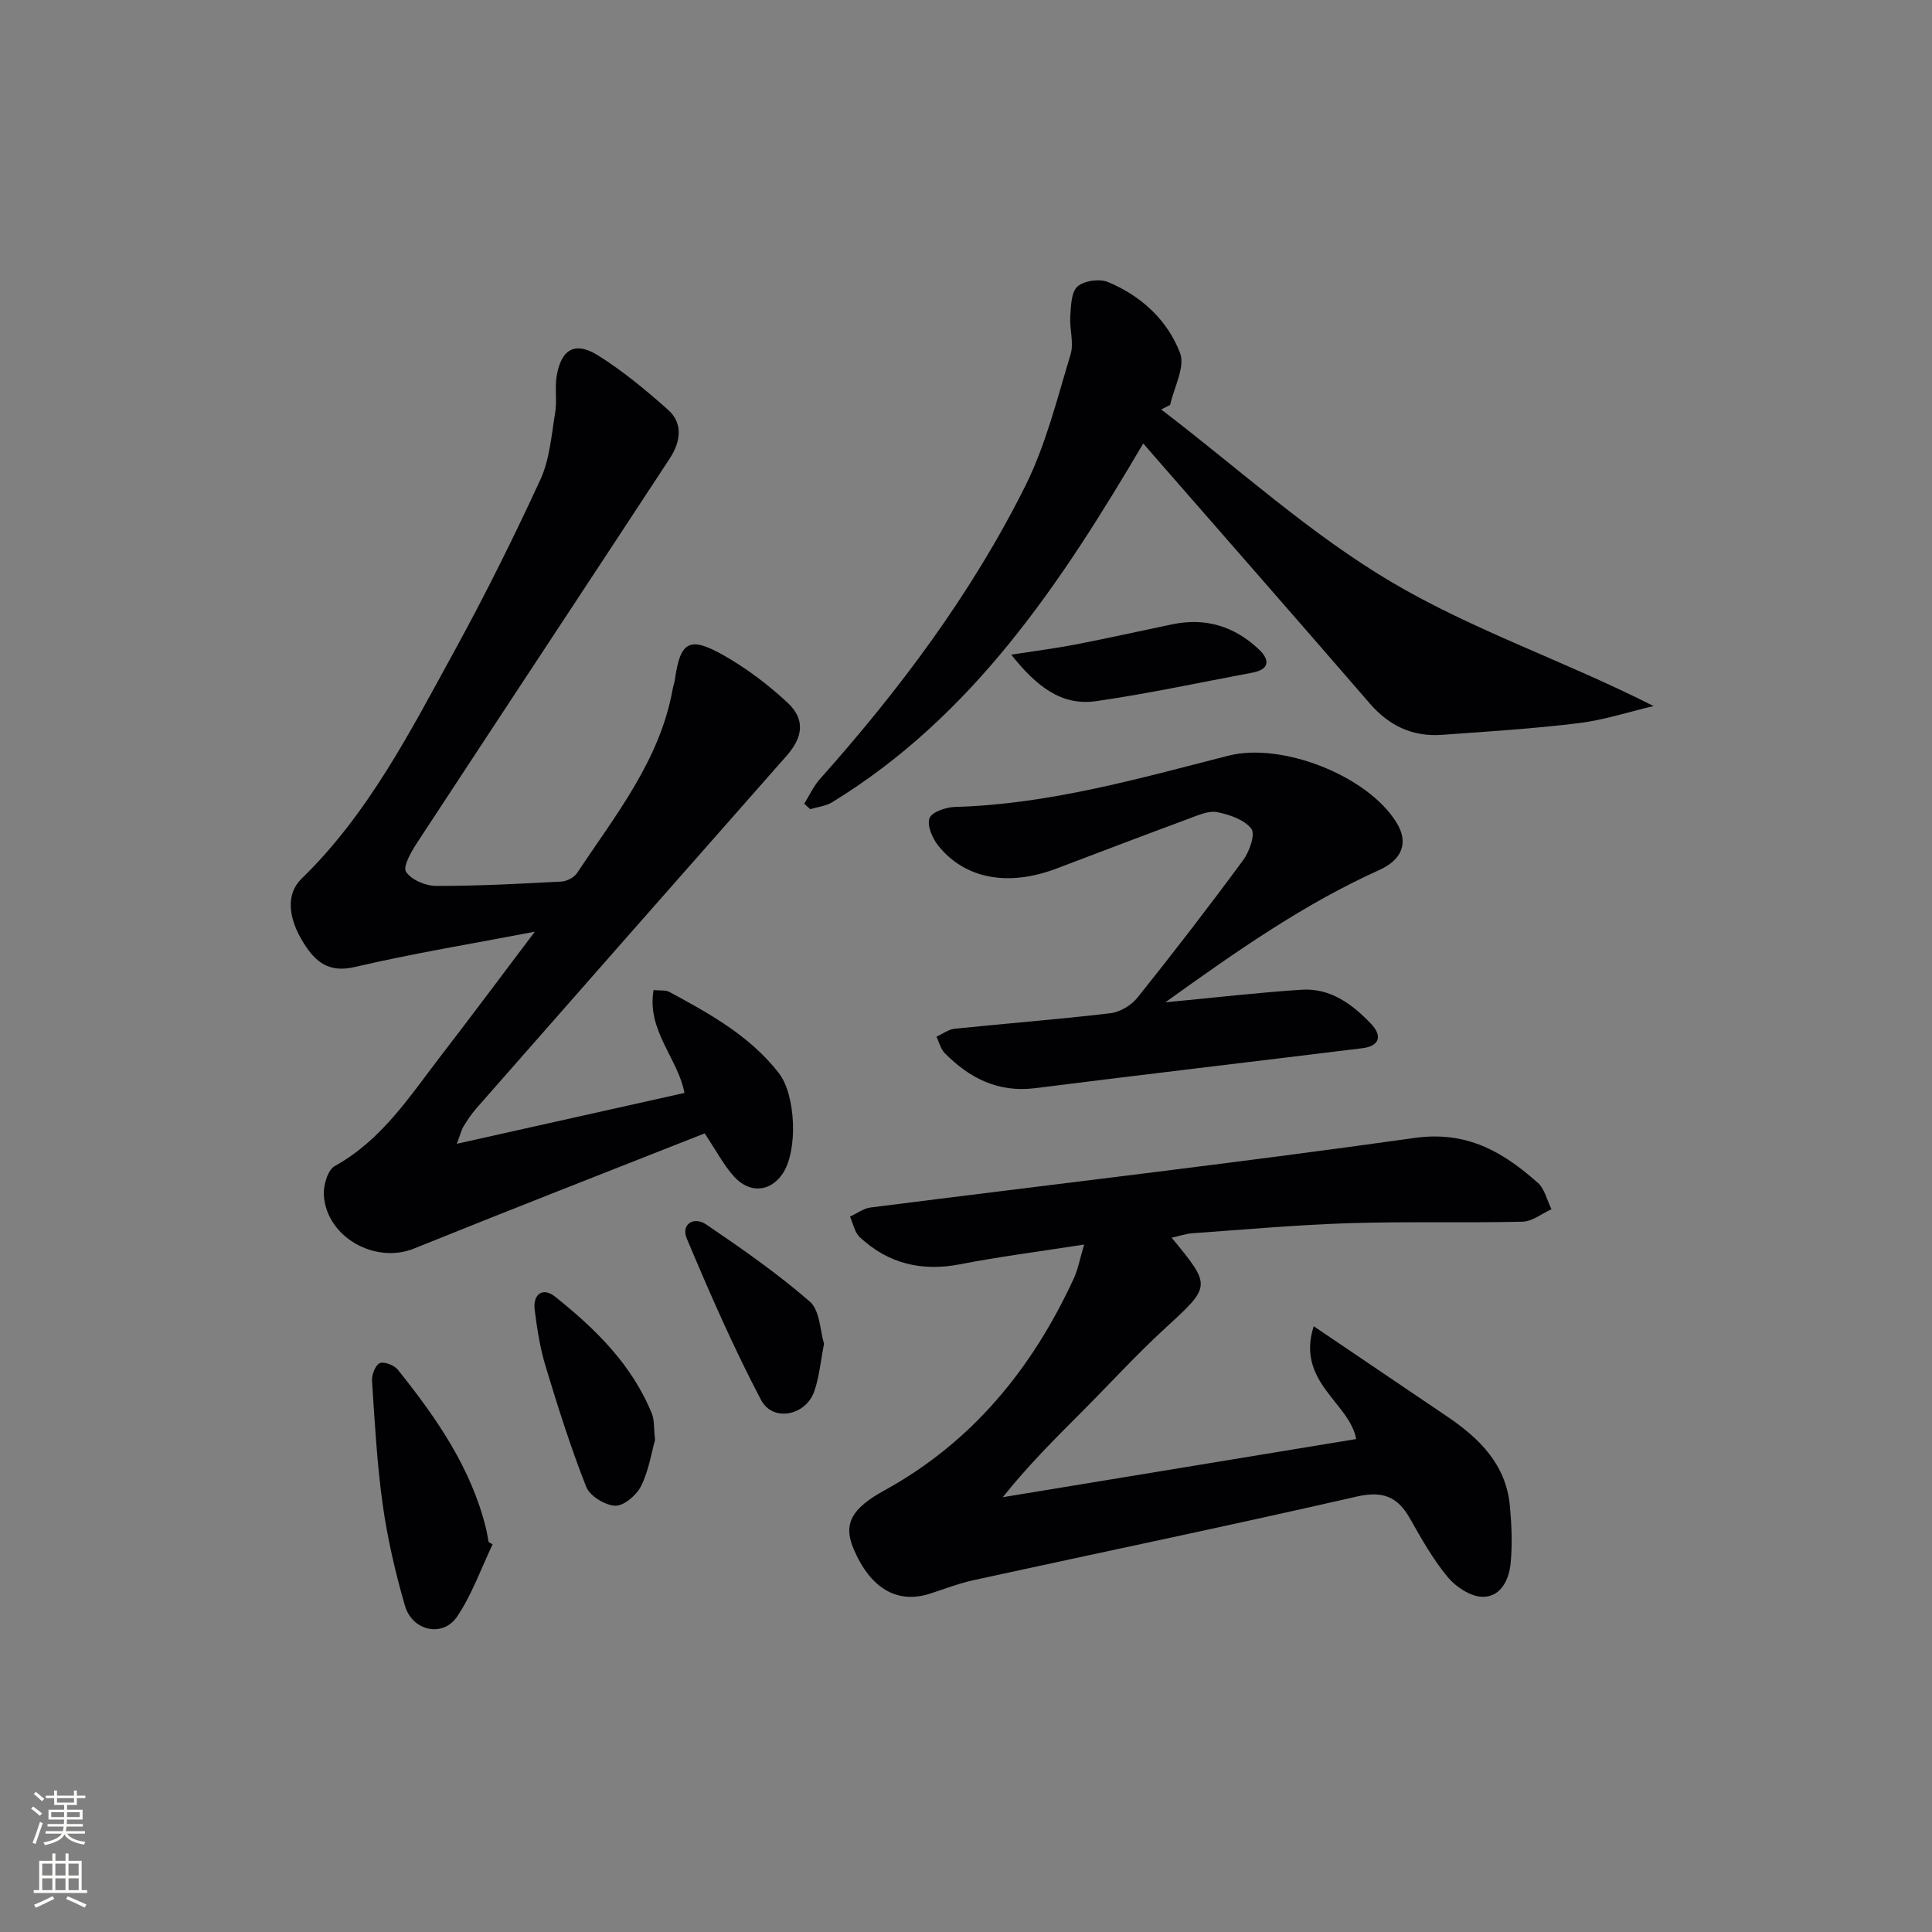 <svg enable-background="new 0 0 400 400" viewBox="0 0 400 400" xmlns="http://www.w3.org/2000/svg"><rect x="0" y="0" width="400" height="400" fill="#808080" stroke="none"/><g fill="#010103"><path d="m145.9 234.65c-20.07 7.93-40.18 15.76-60.19 23.85-8.01 3.24-18.07-2.31-18.66-11-.14-2.03.79-5.28 2.27-6.09 9.74-5.39 15.51-14.44 21.98-22.84 6.27-8.14 12.41-16.37 19.43-25.67-13.3 2.55-25.37 4.52-37.24 7.3-5.4 1.27-8.15-1.02-10.59-4.9-3.28-5.19-3.74-10.19-.48-13.36 13.85-13.47 22.48-30.41 31.58-47 6.39-11.65 12.32-23.57 17.88-35.64 1.93-4.2 2.28-9.17 3.06-13.84.41-2.44-.09-5.02.29-7.46.9-5.69 3.79-7.42 8.58-4.42 5.17 3.24 9.94 7.2 14.51 11.27 3.25 2.9 2.5 6.78.36 10.05-17.41 26.56-34.94 53.05-52.35 79.62-1.2 1.83-2.96 4.91-2.26 5.98 1.08 1.66 4.05 2.91 6.22 2.92 8.64.02 17.28-.44 25.91-.9 1.13-.06 2.64-.82 3.25-1.74 7.97-12 17.19-23.37 19.83-38.15.12-.65.36-1.29.45-1.94 1.13-7.92 2.97-9.06 10.19-4.96 4.71 2.68 9.15 6.05 13.13 9.75 3.72 3.46 3.2 7.15-.17 10.97-21.46 24.32-42.87 48.68-64.28 73.05-.98 1.12-1.81 2.39-2.6 3.65-.42.67-.6 1.49-1.43 3.66 16.25-3.63 31.55-7.05 47.14-10.53-1.31-7.08-7.84-12.91-6.4-21.3 1.4.15 2.51-.03 3.28.39 8.35 4.52 16.66 9.08 22.66 16.8 3.52 4.53 4.01 16.08.77 20.85-2.57 3.78-6.88 4.15-10.12.49-2.08-2.33-3.56-5.17-6-8.86z"/><path d="m224.46 257.67c-9.08 1.42-17.43 2.48-25.67 4.08-7.96 1.55-14.87-.12-20.76-5.58-1.08-1-1.39-2.83-2.05-4.28 1.42-.65 2.78-1.7 4.26-1.89 37.55-4.78 75.15-9.13 112.63-14.4 10.81-1.52 18.29 2.87 25.51 9.28 1.43 1.27 1.91 3.62 2.84 5.48-2 .9-3.99 2.53-6.01 2.58-11.99.28-23.99-.07-35.97.31-10.79.34-21.57 1.32-32.34 2.08-1.41.1-2.79.59-4.32.93 8.33 10.1 8.2 9.96-1.53 18.91-5.87 5.4-11.27 11.32-16.91 16.98-5.61 5.62-11.25 11.21-16.53 17.83 24.35-4.01 48.7-8.01 73.17-12.04-1.34-7.52-12.5-11.79-8.79-23.36 9.84 6.66 18.72 12.67 27.61 18.68 6.69 4.52 12.2 9.93 13 18.49.37 3.95.54 7.98.16 11.92-.33 3.41-2.07 7.04-5.89 6.93-2.46-.07-5.47-2.07-7.15-4.1-3.05-3.68-5.45-7.95-7.82-12.14-2.56-4.53-5.66-5.73-11.01-4.51-26.34 6.02-52.8 11.52-79.21 17.28-3.07.67-6.04 1.81-9.04 2.79-6.86 2.25-12.47-1.02-15.96-9.36-2.12-5.06-.38-8.24 6.43-11.99 18.2-10.01 30.6-25.24 39.19-43.84.88-1.89 1.26-4.03 2.16-7.06z"/><path d="m240.42 84.78c15.83 12.08 30.73 25.72 47.76 35.78 16.88 9.97 35.89 16.34 54.17 25.62-5.17 1.22-10.28 2.9-15.51 3.54-9.39 1.15-18.85 1.74-28.29 2.42-6.04.44-10.92-1.84-14.93-6.47-14.92-17.25-29.96-34.4-44.95-51.58-.64-.74-1.28-1.48-1.97-2.28-17 28.85-35.17 56.38-64.4 74.28-1.32.81-3.02.98-4.55 1.44-.41-.38-.83-.75-1.24-1.13 1.07-1.71 1.92-3.62 3.24-5.1 16.56-18.59 31.43-38.43 42.55-60.73 4.24-8.51 6.56-18.01 9.35-27.19.73-2.39-.24-5.26-.06-7.88.15-2.15.18-5.01 1.49-6.18 1.37-1.22 4.56-1.66 6.33-.92 6.84 2.83 12.3 7.88 14.9 14.66 1.12 2.9-1.25 7.14-2.04 10.77-.62.32-1.23.64-1.85.95z"/><path d="m241.27 207.52c10.46-.99 19.35-2.04 28.27-2.61 5.92-.37 10.45 3 14.31 7.05 2.47 2.59 1.67 4.64-1.77 5.06-22.57 2.78-45.16 5.42-67.73 8.27-7.68.97-13.62-2.05-18.76-7.26-.85-.86-1.15-2.25-1.7-3.4 1.26-.57 2.48-1.51 3.78-1.64 10.73-1.11 21.5-1.94 32.21-3.21 2-.24 4.35-1.64 5.62-3.23 7.48-9.35 14.8-18.85 21.9-28.49 1.29-1.75 2.54-5.35 1.68-6.47-1.43-1.88-4.49-2.92-7.04-3.44-1.76-.35-3.89.59-5.73 1.28-9.18 3.4-18.33 6.88-27.48 10.36-10.02 3.82-19 2.24-24.57-4.7-1.22-1.52-2.36-4.16-1.82-5.69.45-1.27 3.39-2.28 5.25-2.33 19.46-.55 38.02-5.86 56.66-10.62 11.01-2.81 28.85 4.12 34.82 13.92 2.52 4.13 1.12 7.64-3.66 9.78-15.5 7-29.34 16.66-44.24 27.37z"/><path d="m101.99 319.74c-2.4 5.02-4.27 10.38-7.34 14.95-2.96 4.39-9.29 3.02-10.82-2.27-1.97-6.81-3.59-13.79-4.58-20.81-1.2-8.52-1.66-17.15-2.23-25.75-.08-1.24.71-3.26 1.62-3.64.93-.38 2.99.44 3.74 1.38 7.91 9.88 15.11 20.2 18.22 32.76.24.96.37 1.94.56 2.91.27.16.55.31.83.47z"/><path d="m135.62 298.12c-.75 2.67-1.31 6.37-2.89 9.55-.94 1.88-3.55 4.13-5.35 4.07-2.11-.07-5.26-2.01-6.01-3.9-3.21-8.15-5.86-16.53-8.4-24.93-1.15-3.78-1.77-7.76-2.27-11.7-.41-3.24 1.67-4.77 4.17-2.79 8.37 6.66 15.98 14.1 20.11 24.3.52 1.35.37 2.96.64 5.4z"/><path d="m170.61 278.21c-.74 3.76-1 6.95-2.03 9.87-1.79 5.05-8.58 6.39-11.02 1.75-5.7-10.83-10.61-22.09-15.36-33.38-1.27-3.03 1.48-4.66 4.01-2.94 7.38 5.01 14.74 10.14 21.46 15.98 2.09 1.81 2.1 6.01 2.94 8.72z"/><path d="m209.36 135.54c5.34-.83 9.39-1.34 13.4-2.12 6.68-1.3 13.32-2.78 19.98-4.17 6.88-1.43 12.87.43 17.9 5.2 2.21 2.1 2.35 4.12-1.33 4.81-10.76 2.02-21.48 4.33-32.3 5.9-7.31 1.07-12.48-3.14-17.65-9.62z"/></g><path d="m6.44 374.46.42-.45c.65.47 1.27.95 1.85 1.44l-.45.49c-.65-.56-1.25-1.06-1.82-1.48m.93 7.33-.63-.26c.55-1.36 1.05-2.8 1.53-4.33.19.1.38.19.59.27-.47 1.29-.96 2.73-1.49 4.32m-.38-10.38.44-.42c.43.34 1.01.82 1.74 1.44l-.49.49c-.53-.51-1.09-1.01-1.69-1.51m2.5.35h1.72v-1.04h.59v1.04h3.52v-1.04h.59v1.04h1.75v.53h-1.75v1.42h-2.03v.97h3.22v2.03h-3.24c0 .35-.01.66-.03.93h3.32v.53h-3.37c-.03.27-.08.58-.15.94h3.96v.53h-3.71c.67.92 1.93 1.48 3.79 1.68-.13.24-.23.44-.29.59-2.13-.38-3.48-1.08-4.04-2.12-.43.97-1.77 1.72-4.03 2.23-.09-.19-.2-.37-.33-.55 2.1-.42 3.37-1.03 3.81-1.83h-3.36v-.53h3.58c.08-.29.13-.61.16-.94h-3.33v-.53h3.39c.02-.27.04-.58.04-.93h-3.23v-2.03h3.25v-.97h-2.07v-1.42h-1.73zm1.12 3.44v1h2.65c.01-.3.02-.44.01-.4v-.25-.35zm1.19-2h3.52v-.91h-3.52zm4.71 2h-2.63v.59c0 .15-.01.28-.01.4h2.64z" fill="#fbfcfa"/><path d="m13.56 383.74h.63v1.52h2.72v6.07h1.13v.6h-11.06v-.6h1.13v-6.07h2.73v-1.52h.63v1.52h2.1v-1.52zm-2.69 8.83.38.56c-1.24.63-2.53 1.25-3.85 1.85-.1-.21-.21-.42-.34-.63 1.37-.55 2.63-1.15 3.81-1.78m-2.13-4.27h2.1v-2.45h-2.1zm0 3.04h2.1v-2.46h-2.1zm2.72-3.04h2.1v-2.45h-2.1zm0 3.04h2.1v-2.46h-2.1zm6.07 3.6c-1.41-.71-2.7-1.3-3.86-1.78l.35-.56c1.45.62 2.75 1.19 3.88 1.72zm-1.25-9.09h-2.1v2.45h2.1zm-2.09 5.49h2.1v-2.46h-2.1z" fill="#fbfcfa"/></svg>